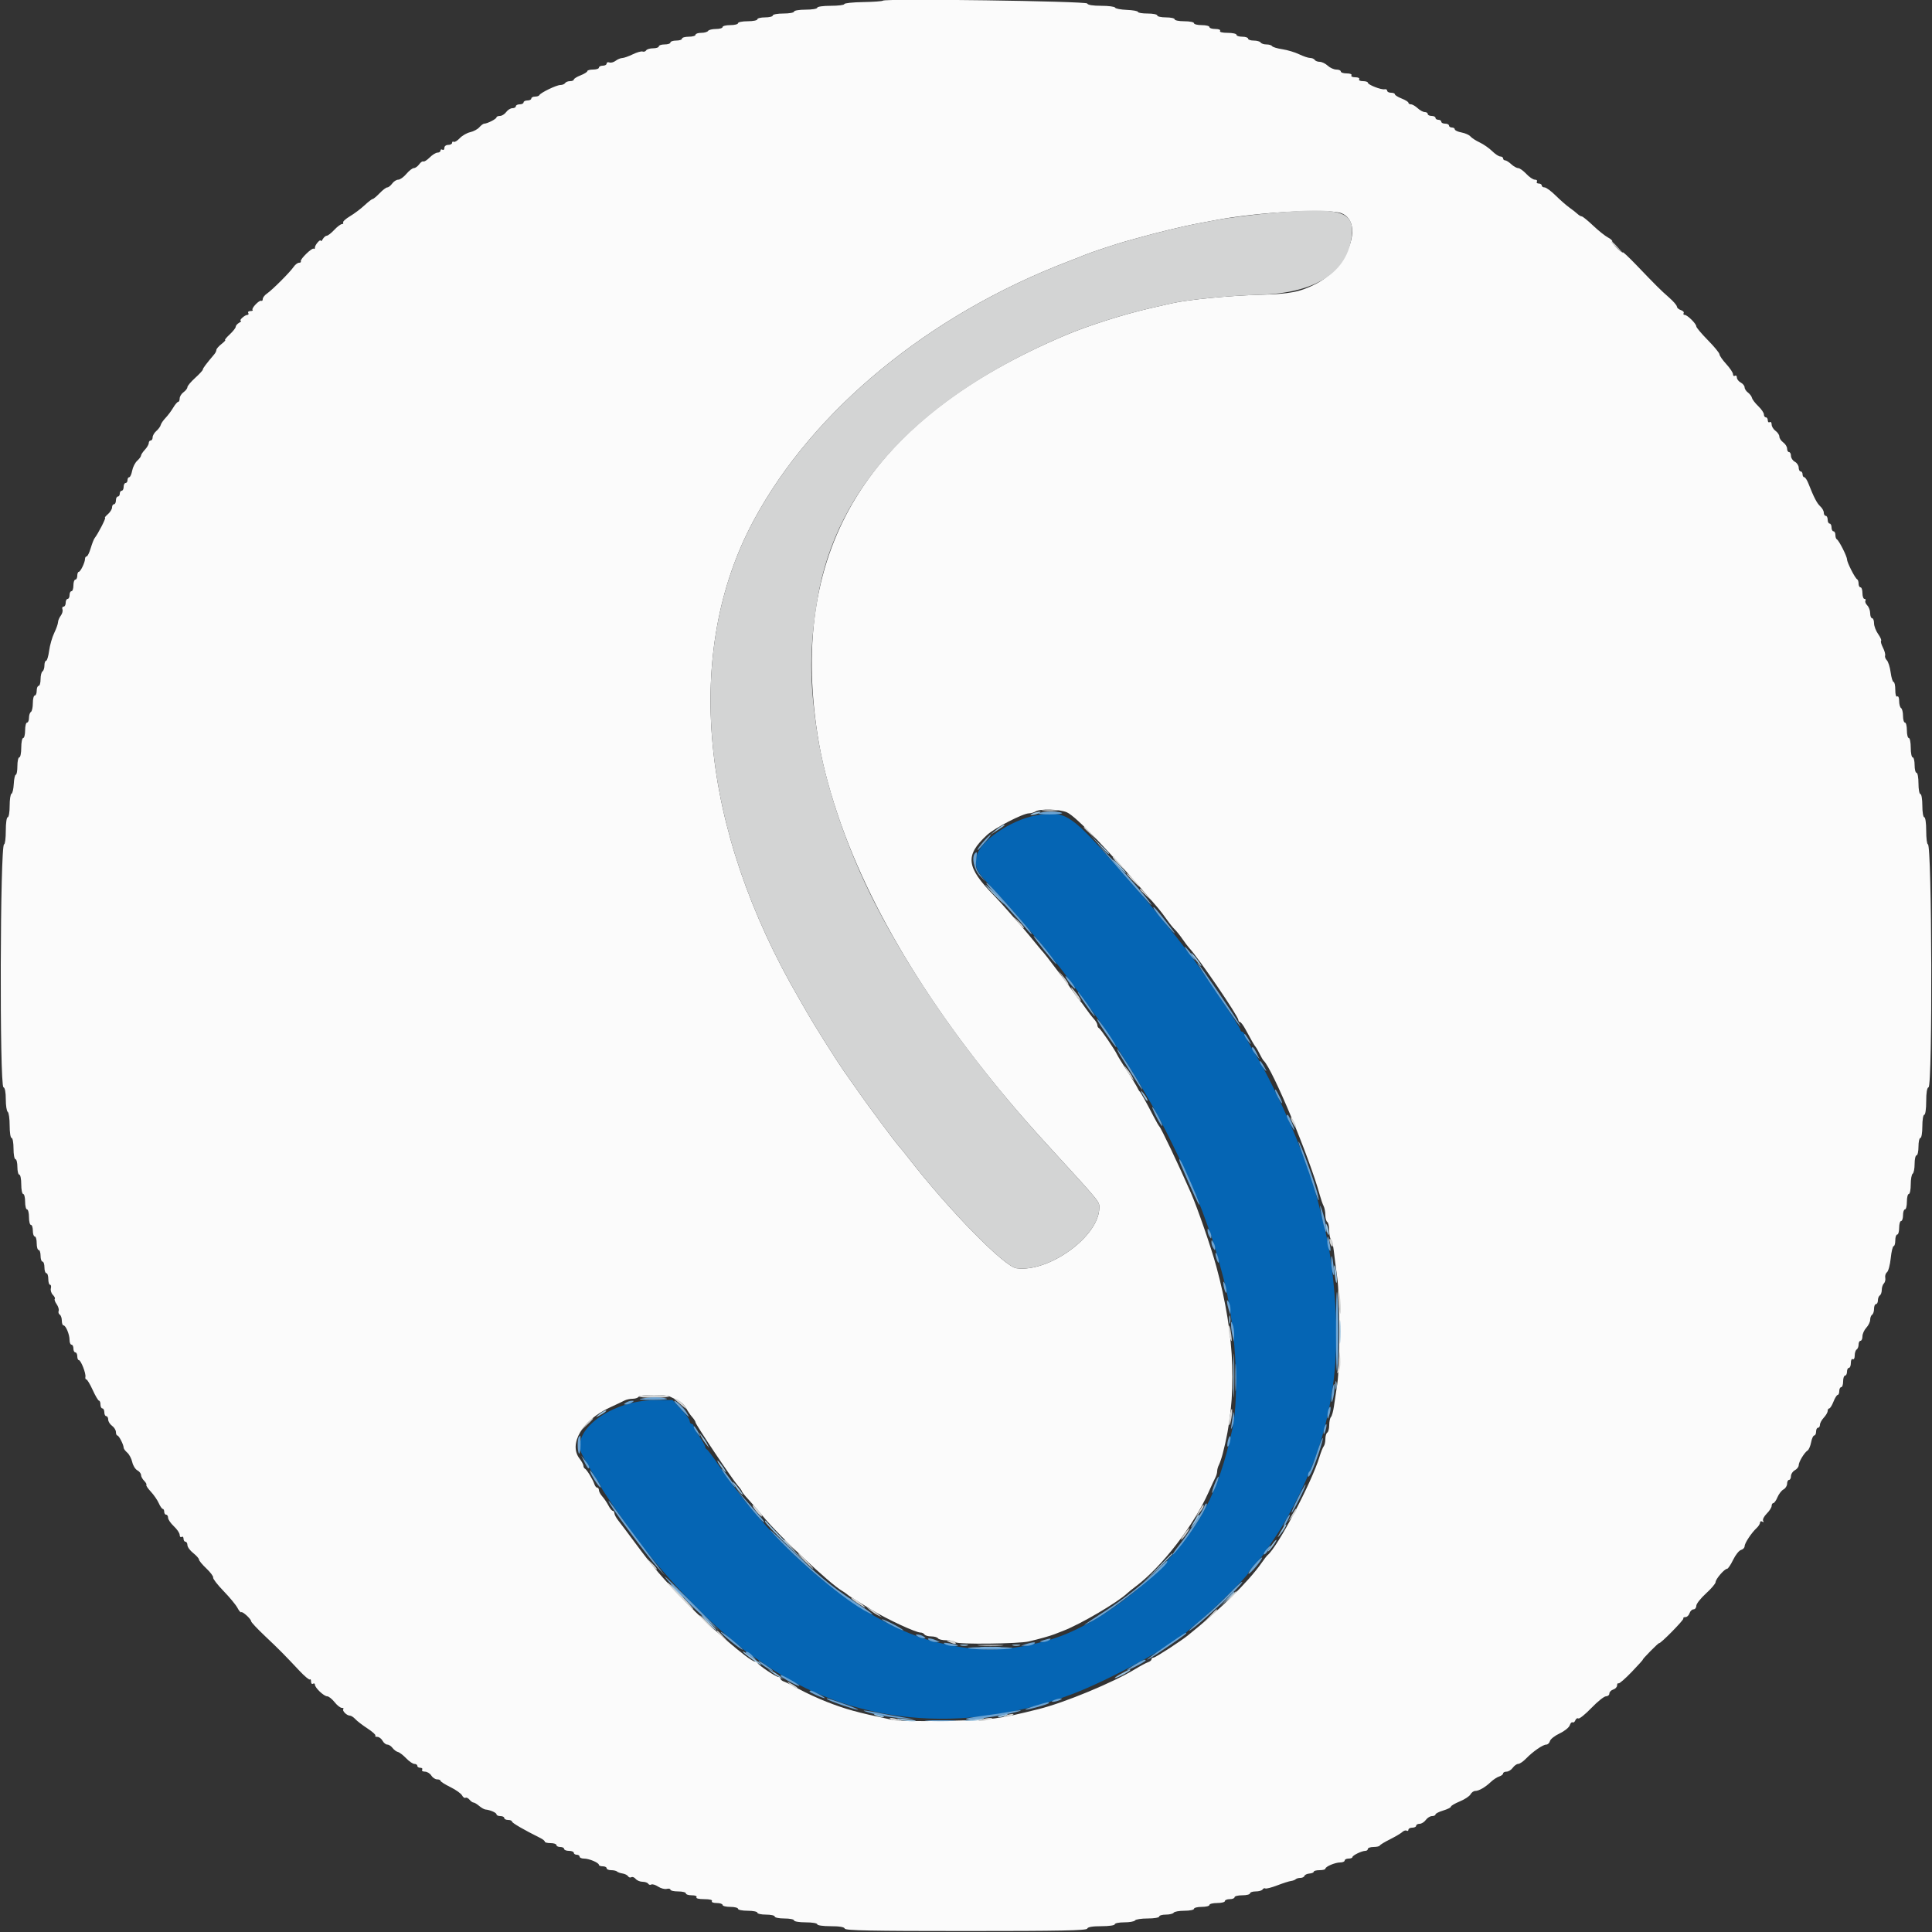 <svg id="svg" version="1.1" xmlns="http://www.w3.org/2000/svg" xmlns:xlink="http://www.w3.org/1999/xlink" width="400" height="400" viewBox="0, 0, 400,400"><rect x="0" y="0" width="400" height="400" fill="#333333" stroke="none"/><g id="svgg"><path id="path0" d="M214.600 168.791 C 209.157 169.781,202.778 174.179,202.183 177.352 C 201.783 179.482,202.153 180.362,204.489 182.840 C 206.986 185.489,211.032 190.031,212.649 192.000 C 213.282 192.770,214.132 193.760,214.539 194.200 C 214.946 194.640,216.108 196.080,217.121 197.400 C 218.134 198.720,219.067 199.890,219.195 200.000 C 219.426 200.198,223.694 205.950,227.249 210.851 C 229.300 213.679,234.176 221.290,236.315 225.000 C 237.075 226.320,238.062 228.030,238.508 228.800 C 241.603 234.147,246.993 245.515,248.940 250.800 C 251.159 256.826,251.505 257.919,253.245 264.400 C 255.781 273.844,256.687 288.718,255.159 295.800 C 252.247 309.294,248.303 316.635,239.042 325.800 C 232.576 332.199,223.969 337.616,217.200 339.546 C 208.645 341.987,202.771 342.121,194.200 340.074 C 179.312 336.516,161.305 321.929,148.683 303.200 C 147.571 301.550,146.512 300.140,146.330 300.067 C 146.149 299.993,146.000 299.756,146.000 299.539 C 146.000 299.322,145.460 298.359,144.800 297.400 C 144.140 296.441,143.600 295.463,143.600 295.228 C 143.600 294.993,143.420 294.800,143.200 294.800 C 142.980 294.800,142.800 294.539,142.800 294.220 C 142.800 293.901,141.998 292.791,141.018 291.754 L 139.235 289.867 135.718 289.875 C 126.492 289.896,117.916 296.295,120.540 301.200 C 121.696 303.362,122.928 305.449,123.647 306.462 C 124.061 307.046,124.400 307.639,124.400 307.780 C 124.400 308.021,126.207 310.713,130.052 316.200 C 135.207 323.556,144.230 333.451,150.600 338.732 C 152.360 340.191,153.890 341.478,154.000 341.592 C 154.110 341.707,154.492 341.980,154.849 342.200 C 155.206 342.420,156.609 343.377,157.967 344.328 C 176.109 357.017,199.250 359.334,222.000 350.740 C 229.746 347.814,243.370 340.360,246.000 337.609 C 246.110 337.494,247.370 336.425,248.800 335.233 C 251.790 332.740,258.398 326.195,258.404 325.720 C 258.407 325.544,259.082 324.674,259.904 323.787 C 260.727 322.899,261.580 321.896,261.800 321.556 C 262.020 321.217,263.141 319.540,264.292 317.830 C 267.234 313.459,271.186 305.372,272.853 300.314 C 276.060 290.582,277.224 280.759,276.452 269.958 C 275.944 262.844,275.274 258.242,274.043 253.400 C 273.820 252.520,273.460 251.080,273.245 250.200 C 271.501 243.077,268.293 234.661,263.943 225.800 C 262.082 222.010,261.151 220.303,258.926 216.600 C 258.397 215.720,257.862 214.685,257.736 214.300 C 257.610 213.915,257.348 213.600,257.153 213.600 C 256.959 213.600,256.800 213.402,256.800 213.160 C 256.800 212.725,248.262 199.962,246.639 197.971 C 246.177 197.406,245.350 196.335,244.800 195.592 C 244.250 194.850,242.756 192.973,241.480 191.421 C 240.204 189.869,238.867 188.240,238.509 187.800 C 237.578 186.655,233.108 181.504,230.031 178.029 C 221.657 168.573,220.293 167.756,214.600 168.791 " stroke="none" fill="#0565b4" fill-rule="evenodd"></path><path id="path1" d="M182.784 0.137 C 182.665 0.262,180.820 0.395,178.684 0.431 C 176.548 0.467,174.800 0.655,174.800 0.848 C 174.800 1.042,173.540 1.200,172.000 1.200 C 170.400 1.200,169.200 1.371,169.200 1.600 C 169.200 1.822,168.133 2.000,166.800 2.000 C 165.467 2.000,164.400 2.178,164.400 2.400 C 164.400 2.620,163.410 2.800,162.200 2.800 C 160.990 2.800,160.000 2.980,160.000 3.200 C 160.000 3.420,159.280 3.600,158.400 3.600 C 157.520 3.600,156.800 3.780,156.800 4.000 C 156.800 4.220,155.900 4.400,154.800 4.400 C 153.700 4.400,152.800 4.580,152.800 4.800 C 152.800 5.020,152.080 5.200,151.200 5.200 C 150.320 5.200,149.600 5.380,149.600 5.600 C 149.600 5.820,148.981 6.000,148.224 6.000 C 147.467 6.000,146.736 6.180,146.600 6.400 C 146.464 6.620,145.823 6.800,145.176 6.800 C 144.529 6.800,144.000 6.980,144.000 7.200 C 144.000 7.420,143.370 7.600,142.600 7.600 C 141.830 7.600,141.200 7.780,141.200 8.000 C 141.200 8.220,140.660 8.400,140.000 8.400 C 139.340 8.400,138.800 8.580,138.800 8.800 C 138.800 9.020,138.260 9.200,137.600 9.200 C 136.940 9.200,136.400 9.380,136.400 9.600 C 136.400 9.820,135.871 10.000,135.224 10.000 C 134.577 10.000,133.928 10.192,133.783 10.427 C 133.638 10.662,133.304 10.772,133.042 10.671 C 132.780 10.571,131.866 10.828,131.011 11.244 C 130.156 11.660,129.174 12.006,128.829 12.013 C 128.483 12.020,127.868 12.277,127.461 12.585 C 127.055 12.893,126.470 13.048,126.161 12.930 C 125.853 12.811,125.600 12.914,125.600 13.157 C 125.600 13.401,125.240 13.600,124.800 13.600 C 124.360 13.600,124.000 13.780,124.000 14.000 C 124.000 14.220,123.460 14.400,122.800 14.400 C 122.140 14.400,121.600 14.546,121.600 14.725 C 121.600 14.904,120.970 15.298,120.200 15.600 C 119.430 15.902,118.800 16.296,118.800 16.475 C 118.800 16.654,118.451 16.800,118.024 16.800 C 117.597 16.800,117.136 16.980,117.000 17.200 C 116.864 17.420,116.420 17.600,116.014 17.600 C 115.216 17.600,111.885 19.209,111.667 19.700 C 111.593 19.865,111.188 20.000,110.767 20.000 C 110.345 20.000,110.000 20.180,110.000 20.400 C 110.000 20.620,109.640 20.800,109.200 20.800 C 108.760 20.800,108.400 20.980,108.400 21.200 C 108.400 21.420,108.040 21.600,107.600 21.600 C 107.160 21.600,106.800 21.780,106.800 22.000 C 106.800 22.220,106.480 22.400,106.088 22.400 C 105.697 22.400,105.117 22.760,104.800 23.200 C 104.483 23.640,103.903 24.000,103.512 24.000 C 103.120 24.000,102.799 24.135,102.797 24.300 C 102.794 24.621,100.888 25.600,100.267 25.600 C 100.062 25.600,99.603 25.936,99.247 26.346 C 98.891 26.757,98.037 27.216,97.350 27.367 C 96.663 27.518,95.692 28.077,95.192 28.608 C 94.692 29.140,94.130 29.480,93.942 29.364 C 93.754 29.248,93.600 29.343,93.600 29.576 C 93.600 29.809,93.240 30.000,92.800 30.000 C 92.342 30.000,92.000 30.267,92.000 30.624 C 92.000 30.967,91.820 31.136,91.600 31.000 C 91.380 30.864,91.200 30.943,91.200 31.176 C 91.200 31.409,90.922 31.600,90.582 31.600 C 90.242 31.600,89.510 32.053,88.956 32.608 C 88.402 33.162,87.813 33.531,87.647 33.429 C 87.481 33.327,87.093 33.593,86.785 34.021 C 86.476 34.450,85.982 34.800,85.686 34.800 C 85.390 34.800,84.694 35.340,84.139 36.000 C 83.583 36.660,82.825 37.200,82.453 37.200 C 82.081 37.200,81.517 37.560,81.200 38.000 C 80.883 38.440,80.427 38.800,80.187 38.800 C 79.946 38.800,79.232 39.340,78.600 40.000 C 77.968 40.660,77.319 41.200,77.160 41.200 C 77.000 41.200,76.242 41.785,75.477 42.500 C 74.711 43.215,73.354 44.236,72.461 44.769 C 71.568 45.301,70.930 45.886,71.042 46.069 C 71.155 46.251,71.039 46.400,70.784 46.400 C 70.529 46.400,69.817 46.940,69.200 47.600 C 68.583 48.260,67.890 48.800,67.659 48.800 C 67.429 48.800,67.056 49.115,66.832 49.500 C 66.608 49.885,66.419 50.052,66.412 49.871 C 66.393 49.346,65.200 50.691,65.200 51.238 C 65.200 51.510,65.092 51.626,64.961 51.494 C 64.652 51.185,62.059 53.704,62.280 54.100 C 62.372 54.265,62.206 54.400,61.912 54.400 C 61.617 54.400,61.112 54.787,60.788 55.261 C 60.028 56.374,56.374 60.028,55.261 60.788 C 54.787 61.112,54.400 61.617,54.400 61.912 C 54.400 62.206,54.265 62.370,54.100 62.276 C 53.705 62.051,51.981 63.848,52.293 64.159 C 52.425 64.292,52.223 64.400,51.843 64.400 C 51.463 64.400,51.264 64.580,51.400 64.800 C 51.536 65.020,51.444 65.200,51.195 65.200 C 50.676 65.200,49.373 66.394,49.871 66.412 C 50.052 66.419,49.885 66.608,49.500 66.832 C 49.115 67.056,48.800 67.429,48.800 67.659 C 48.800 67.890,48.241 68.601,47.558 69.240 C 46.874 69.878,46.449 70.400,46.612 70.400 C 46.775 70.400,46.434 70.773,45.854 71.229 C 45.274 71.685,44.800 72.233,44.800 72.446 C 44.800 72.659,44.616 73.051,44.392 73.317 C 42.628 75.407,42.001 76.241,42.000 76.501 C 42.000 76.667,41.280 77.453,40.400 78.248 C 39.520 79.043,38.800 79.902,38.800 80.158 C 38.800 80.414,38.440 80.883,38.000 81.200 C 37.560 81.517,37.200 82.097,37.200 82.488 C 37.200 82.880,37.059 83.200,36.886 83.200 C 36.714 83.200,36.251 83.745,35.857 84.411 C 35.464 85.077,34.750 86.030,34.271 86.529 C 33.792 87.028,33.344 87.687,33.275 87.993 C 33.206 88.299,32.801 88.852,32.375 89.222 C 31.949 89.591,31.600 90.188,31.600 90.547 C 31.600 90.906,31.420 91.200,31.200 91.200 C 30.980 91.200,30.800 91.436,30.800 91.725 C 30.800 92.013,30.440 92.636,30.000 93.108 C 29.560 93.580,29.200 94.126,29.200 94.321 C 29.200 94.516,28.844 94.999,28.408 95.393 C 27.972 95.787,27.502 96.715,27.363 97.455 C 27.225 98.195,26.951 98.800,26.755 98.800 C 26.560 98.800,26.400 99.070,26.400 99.400 C 26.400 99.730,26.220 100.000,26.000 100.000 C 25.780 100.000,25.600 100.360,25.600 100.800 C 25.600 101.240,25.420 101.600,25.200 101.600 C 24.980 101.600,24.800 101.870,24.800 102.200 C 24.800 102.530,24.620 102.800,24.400 102.800 C 24.180 102.800,24.000 103.160,24.000 103.600 C 24.000 104.040,23.820 104.400,23.600 104.400 C 23.380 104.400,23.200 104.694,23.200 105.053 C 23.200 105.412,22.812 106.042,22.339 106.453 C 21.865 106.864,21.601 107.200,21.752 107.200 C 22.005 107.200,20.318 110.493,19.599 111.400 C 19.425 111.620,19.056 112.565,18.778 113.500 C 18.500 114.435,18.122 115.200,17.937 115.200 C 17.752 115.200,17.600 115.434,17.600 115.720 C 17.600 116.456,16.659 118.393,16.300 118.397 C 16.135 118.399,16.000 118.760,16.000 119.200 C 16.000 119.640,15.820 120.000,15.600 120.000 C 15.380 120.000,15.200 120.540,15.200 121.200 C 15.200 121.860,15.020 122.400,14.800 122.400 C 14.580 122.400,14.400 122.760,14.400 123.200 C 14.400 123.640,14.220 124.000,14.000 124.000 C 13.780 124.000,13.600 124.360,13.600 124.800 C 13.600 125.240,13.401 125.600,13.157 125.600 C 12.914 125.600,12.811 125.853,12.930 126.161 C 13.048 126.470,12.893 127.055,12.585 127.461 C 12.277 127.868,12.020 128.481,12.013 128.825 C 12.006 129.169,11.650 130.174,11.223 131.059 C 10.795 131.944,10.322 133.598,10.171 134.734 C 10.020 135.870,9.740 136.800,9.548 136.800 C 9.357 136.800,9.200 137.239,9.200 137.776 C 9.200 138.313,9.020 138.864,8.800 139.000 C 8.580 139.136,8.400 139.867,8.400 140.624 C 8.400 141.381,8.220 142.000,8.000 142.000 C 7.780 142.000,7.600 142.450,7.600 143.000 C 7.600 143.550,7.420 144.000,7.200 144.000 C 6.980 144.000,6.800 144.709,6.800 145.576 C 6.800 146.443,6.620 147.264,6.400 147.400 C 6.180 147.536,6.000 148.087,6.000 148.624 C 6.000 149.161,5.820 149.600,5.600 149.600 C 5.380 149.600,5.200 150.320,5.200 151.200 C 5.200 152.080,5.020 152.800,4.800 152.800 C 4.580 152.800,4.400 153.700,4.400 154.800 C 4.400 155.900,4.220 156.800,4.000 156.800 C 3.780 156.800,3.600 157.610,3.600 158.600 C 3.600 159.590,3.454 160.400,3.275 160.400 C 3.096 160.400,2.906 161.255,2.853 162.300 C 2.800 163.345,2.587 164.260,2.379 164.333 C 2.170 164.407,2.000 165.532,2.000 166.833 C 2.000 168.144,1.822 169.200,1.600 169.200 C 1.371 169.200,1.200 170.400,1.200 172.000 C 1.200 173.540,1.042 174.800,0.848 174.800 C 0.017 174.800,-0.113 224.829,0.718 225.106 C 1.021 225.207,1.200 226.138,1.200 227.610 C 1.200 228.898,1.380 230.064,1.600 230.200 C 1.820 230.336,2.000 231.607,2.000 233.024 C 2.000 234.475,2.175 235.600,2.400 235.600 C 2.620 235.600,2.800 236.590,2.800 237.800 C 2.800 239.010,2.980 240.000,3.200 240.000 C 3.420 240.000,3.600 240.720,3.600 241.600 C 3.600 242.480,3.780 243.200,4.000 243.200 C 4.220 243.200,4.400 244.100,4.400 245.200 C 4.400 246.300,4.580 247.200,4.800 247.200 C 5.020 247.200,5.200 247.920,5.200 248.800 C 5.200 249.680,5.380 250.400,5.600 250.400 C 5.820 250.400,6.000 251.120,6.000 252.000 C 6.000 252.880,6.180 253.600,6.400 253.600 C 6.620 253.600,6.800 254.140,6.800 254.800 C 6.800 255.460,6.980 256.000,7.200 256.000 C 7.420 256.000,7.600 256.630,7.600 257.400 C 7.600 258.170,7.780 258.800,8.000 258.800 C 8.220 258.800,8.400 259.340,8.400 260.000 C 8.400 260.660,8.580 261.200,8.800 261.200 C 9.020 261.200,9.200 261.740,9.200 262.400 C 9.200 263.060,9.380 263.600,9.600 263.600 C 9.820 263.600,10.000 264.140,10.000 264.800 C 10.000 265.460,10.163 266.000,10.363 266.000 C 10.562 266.000,10.638 266.333,10.531 266.740 C 10.425 267.148,10.613 267.756,10.950 268.093 C 11.286 268.429,11.462 268.805,11.340 268.927 C 11.218 269.048,11.393 269.541,11.729 270.020 C 12.065 270.500,12.251 271.123,12.143 271.405 C 12.034 271.688,12.138 272.038,12.373 272.183 C 12.608 272.328,12.800 272.887,12.800 273.424 C 12.800 273.961,12.951 274.400,13.136 274.400 C 13.618 274.400,14.400 276.267,14.400 277.419 C 14.400 277.958,14.580 278.400,14.800 278.400 C 15.020 278.400,15.200 278.760,15.200 279.200 C 15.200 279.640,15.380 280.000,15.600 280.000 C 15.820 280.000,16.000 280.360,16.000 280.800 C 16.000 281.240,16.146 281.600,16.325 281.600 C 16.748 281.600,17.835 284.382,17.682 285.071 C 17.618 285.362,17.708 285.601,17.882 285.601 C 18.057 285.602,18.650 286.592,19.200 287.800 C 19.750 289.008,20.335 289.998,20.500 289.999 C 20.665 289.999,20.800 290.360,20.800 290.800 C 20.800 291.240,20.980 291.600,21.200 291.600 C 21.420 291.600,21.600 291.960,21.600 292.400 C 21.600 292.840,21.780 293.200,22.000 293.200 C 22.220 293.200,22.400 293.520,22.400 293.912 C 22.400 294.303,22.760 294.883,23.200 295.200 C 23.640 295.517,24.000 296.097,24.000 296.488 C 24.000 296.880,24.135 297.201,24.300 297.203 C 24.621 297.206,25.600 299.112,25.600 299.733 C 25.600 299.938,25.936 300.397,26.346 300.753 C 26.757 301.109,27.221 301.987,27.379 302.704 C 27.536 303.420,28.010 304.191,28.433 304.417 C 28.855 304.643,29.200 305.079,29.200 305.386 C 29.200 305.692,29.491 306.234,29.848 306.590 C 30.204 306.947,30.407 307.326,30.300 307.433 C 30.193 307.540,30.609 308.167,31.224 308.826 C 31.840 309.485,32.580 310.559,32.870 311.212 C 33.159 311.865,33.531 312.400,33.698 312.400 C 33.864 312.400,34.000 312.670,34.000 313.000 C 34.000 313.330,34.180 313.600,34.400 313.600 C 34.620 313.600,34.800 313.888,34.800 314.240 C 34.800 314.591,35.340 315.383,36.000 316.000 C 36.660 316.617,37.200 317.419,37.200 317.784 C 37.200 318.149,37.380 318.336,37.600 318.200 C 37.820 318.064,38.000 318.233,38.000 318.576 C 38.000 318.919,38.180 319.200,38.400 319.200 C 38.620 319.200,38.802 319.515,38.804 319.900 C 38.806 320.285,39.346 321.025,40.004 321.545 C 40.662 322.065,41.200 322.671,41.200 322.892 C 41.200 323.112,41.892 323.947,42.737 324.747 C 43.582 325.546,44.209 326.388,44.130 326.619 C 44.052 326.849,45.025 328.109,46.294 329.419 C 47.562 330.728,48.855 332.295,49.167 332.899 C 49.479 333.504,49.826 333.907,49.938 333.796 C 50.186 333.548,52.000 335.205,52.000 335.679 C 52.000 335.865,53.280 337.229,54.844 338.709 C 57.854 341.558,58.833 342.545,61.959 345.879 C 63.031 347.023,64.019 347.848,64.154 347.713 C 64.289 347.577,64.400 347.777,64.400 348.157 C 64.400 348.537,64.580 348.736,64.800 348.600 C 65.020 348.464,65.200 348.552,65.200 348.795 C 65.200 349.434,67.063 351.200,67.737 351.200 C 68.052 351.200,68.735 351.738,69.255 352.396 C 69.775 353.054,70.455 353.594,70.767 353.596 C 71.078 353.598,71.222 353.711,71.086 353.848 C 70.768 354.165,71.792 355.200,72.425 355.200 C 72.689 355.200,73.197 355.522,73.553 355.915 C 73.909 356.308,75.049 357.184,76.087 357.861 C 77.125 358.538,77.860 359.206,77.721 359.346 C 77.581 359.486,77.760 359.600,78.119 359.600 C 78.478 359.600,78.965 359.960,79.200 360.400 C 79.435 360.840,79.882 361.200,80.191 361.200 C 80.501 361.200,80.990 361.515,81.277 361.900 C 81.565 362.285,82.062 362.657,82.383 362.728 C 82.704 362.798,83.471 363.383,84.087 364.028 C 84.703 364.672,85.475 365.200,85.803 365.200 C 86.132 365.200,86.400 365.380,86.400 365.600 C 86.400 365.820,86.681 366.000,87.024 366.000 C 87.367 366.000,87.536 366.180,87.400 366.400 C 87.264 366.620,87.522 366.800,87.973 366.800 C 88.424 366.800,89.018 367.160,89.293 367.600 C 89.568 368.040,90.109 368.400,90.496 368.400 C 90.883 368.400,91.203 368.535,91.206 368.700 C 91.210 368.865,92.127 369.449,93.244 369.998 C 94.362 370.547,95.448 371.317,95.658 371.709 C 95.868 372.101,96.191 372.329,96.375 372.216 C 96.559 372.102,96.932 372.277,97.204 372.604 C 97.476 372.932,97.854 373.200,98.044 373.200 C 98.235 373.200,98.756 373.513,99.203 373.896 C 99.650 374.278,100.237 374.612,100.508 374.638 C 101.504 374.733,102.800 375.303,102.800 375.647 C 102.800 375.841,103.160 376.000,103.600 376.000 C 104.040 376.000,104.400 376.180,104.400 376.400 C 104.400 376.620,104.760 376.800,105.200 376.800 C 105.640 376.800,106.000 376.950,106.000 377.133 C 106.000 377.417,108.485 378.859,111.897 380.554 C 112.390 380.799,112.795 381.135,112.797 381.300 C 112.799 381.465,113.340 381.600,114.000 381.600 C 114.660 381.600,115.200 381.780,115.200 382.000 C 115.200 382.220,115.560 382.400,116.000 382.400 C 116.440 382.400,116.800 382.580,116.800 382.800 C 116.800 383.020,117.250 383.200,117.800 383.200 C 118.350 383.200,118.800 383.380,118.800 383.600 C 118.800 383.820,119.070 384.000,119.400 384.000 C 119.730 384.000,120.000 384.180,120.000 384.400 C 120.000 384.620,120.414 384.800,120.920 384.800 C 121.974 384.800,123.992 385.653,123.997 386.100 C 123.999 386.265,124.360 386.400,124.800 386.400 C 125.240 386.400,125.600 386.580,125.600 386.800 C 125.600 387.020,126.020 387.200,126.533 387.200 C 127.047 387.200,127.591 387.325,127.744 387.477 C 127.896 387.629,128.413 387.814,128.893 387.887 C 129.373 387.960,129.888 388.219,130.038 388.461 C 130.188 388.704,130.490 388.791,130.710 388.656 C 130.930 388.520,131.332 388.677,131.604 389.004 C 131.876 389.332,132.515 389.600,133.025 389.600 C 133.535 389.600,134.066 389.783,134.204 390.007 C 134.342 390.230,134.631 390.305,134.845 390.172 C 135.060 390.039,135.696 390.233,136.258 390.601 C 136.821 390.970,137.623 391.183,138.041 391.073 C 138.458 390.964,138.800 391.038,138.800 391.237 C 138.800 391.437,139.520 391.600,140.400 391.600 C 141.280 391.600,142.000 391.780,142.000 392.000 C 142.000 392.220,142.551 392.400,143.224 392.400 C 143.937 392.400,144.344 392.567,144.200 392.800 C 144.049 393.045,144.670 393.200,145.800 393.200 C 146.930 393.200,147.551 393.355,147.400 393.600 C 147.256 393.833,147.663 394.000,148.376 394.000 C 149.049 394.000,149.600 394.180,149.600 394.400 C 149.600 394.620,150.320 394.800,151.200 394.800 C 152.080 394.800,152.800 394.980,152.800 395.200 C 152.800 395.420,153.700 395.600,154.800 395.600 C 155.900 395.600,156.800 395.780,156.800 396.000 C 156.800 396.220,157.610 396.400,158.600 396.400 C 159.590 396.400,160.400 396.580,160.400 396.800 C 160.400 397.020,161.300 397.200,162.400 397.200 C 163.500 397.200,164.400 397.380,164.400 397.600 C 164.400 397.822,165.467 398.000,166.800 398.000 C 168.133 398.000,169.200 398.178,169.200 398.400 C 169.200 398.628,170.389 398.800,171.967 398.800 C 173.824 398.800,174.788 398.964,174.900 399.300 C 175.031 399.693,180.409 399.800,200.000 399.800 C 219.591 399.800,224.969 399.693,225.100 399.300 C 225.212 398.964,226.176 398.800,228.033 398.800 C 229.611 398.800,230.800 398.628,230.800 398.400 C 230.800 398.180,231.689 398.000,232.776 398.000 C 233.863 398.000,234.864 397.820,235.000 397.600 C 235.136 397.380,236.317 397.200,237.624 397.200 C 238.941 397.200,240.000 397.022,240.000 396.800 C 240.000 396.580,240.619 396.400,241.376 396.400 C 242.133 396.400,242.864 396.220,243.000 396.000 C 243.136 395.780,244.137 395.600,245.224 395.600 C 246.311 395.600,247.200 395.420,247.200 395.200 C 247.200 394.980,247.920 394.800,248.800 394.800 C 249.680 394.800,250.400 394.620,250.400 394.400 C 250.400 394.180,251.120 394.000,252.000 394.000 C 252.880 394.000,253.600 393.820,253.600 393.600 C 253.600 393.380,254.050 393.200,254.600 393.200 C 255.150 393.200,255.600 393.020,255.600 392.800 C 255.600 392.580,256.320 392.400,257.200 392.400 C 258.080 392.400,258.800 392.220,258.800 392.000 C 258.800 391.780,259.329 391.600,259.976 391.600 C 260.623 391.600,261.266 391.417,261.404 391.193 C 261.542 390.970,261.796 390.874,261.969 390.981 C 262.141 391.087,263.253 390.802,264.441 390.347 C 265.628 389.892,266.911 389.481,267.292 389.435 C 267.672 389.388,268.107 389.226,268.259 389.075 C 268.410 388.924,268.848 388.800,269.233 388.800 C 269.618 388.800,269.996 388.612,270.073 388.382 C 270.149 388.152,270.614 387.934,271.106 387.897 C 271.598 387.860,272.000 387.688,272.000 387.515 C 272.000 387.342,272.540 387.200,273.200 387.200 C 273.860 387.200,274.401 387.065,274.403 386.900 C 274.408 386.453,276.426 385.600,277.480 385.600 C 277.986 385.600,278.400 385.420,278.400 385.200 C 278.400 384.980,278.760 384.800,279.200 384.800 C 279.640 384.800,280.001 384.665,280.003 384.500 C 280.007 384.141,281.944 383.200,282.680 383.200 C 282.966 383.200,283.200 383.020,283.200 382.800 C 283.200 382.580,283.725 382.400,284.367 382.400 C 285.008 382.400,285.593 382.265,285.667 382.100 C 285.740 381.935,286.700 381.351,287.800 380.802 C 288.900 380.254,290.040 379.577,290.332 379.299 C 290.625 379.020,291.030 378.895,291.232 379.020 C 291.435 379.145,291.600 379.057,291.600 378.824 C 291.600 378.591,291.960 378.400,292.400 378.400 C 292.840 378.400,293.200 378.220,293.200 378.000 C 293.200 377.780,293.520 377.600,293.912 377.600 C 294.303 377.600,294.883 377.240,295.200 376.800 C 295.517 376.360,296.097 376.000,296.488 376.000 C 296.880 376.000,297.200 375.848,297.200 375.663 C 297.200 375.478,297.920 375.111,298.800 374.847 C 299.680 374.584,300.400 374.222,300.400 374.044 C 300.400 373.866,301.227 373.379,302.238 372.962 C 303.249 372.546,304.246 371.888,304.452 371.502 C 304.659 371.116,305.094 370.800,305.420 370.800 C 306.180 370.800,307.512 370.033,308.665 368.931 C 309.165 368.453,309.940 367.946,310.387 367.804 C 310.834 367.662,311.200 367.378,311.200 367.173 C 311.200 366.968,311.520 366.800,311.912 366.800 C 312.303 366.800,312.883 366.440,313.200 366.000 C 313.517 365.560,314.025 365.200,314.328 365.200 C 314.631 365.200,315.359 364.705,315.946 364.100 C 317.377 362.625,319.436 361.200,320.137 361.200 C 320.450 361.200,320.793 360.872,320.898 360.470 C 321.002 360.069,321.910 359.355,322.913 358.883 C 323.917 358.411,324.855 357.657,324.998 357.207 C 325.141 356.757,325.406 356.480,325.587 356.592 C 325.768 356.704,326.024 356.515,326.155 356.172 C 326.287 355.830,326.567 355.656,326.778 355.787 C 326.989 355.917,328.206 354.939,329.481 353.614 C 330.756 352.288,332.115 351.203,332.500 351.202 C 332.885 351.201,333.200 350.942,333.200 350.627 C 333.200 350.312,333.560 349.940,334.000 349.800 C 334.440 349.660,334.800 349.278,334.800 348.949 C 334.800 348.621,334.935 348.428,335.100 348.520 C 335.265 348.612,336.498 347.542,337.839 346.143 C 339.181 344.745,340.211 343.600,340.130 343.600 C 340.048 343.600,340.751 342.817,341.691 341.860 C 342.631 340.903,343.446 340.155,343.503 340.196 C 343.745 340.376,348.671 335.372,348.520 335.100 C 348.428 334.935,348.621 334.800,348.949 334.800 C 349.278 334.800,349.660 334.440,349.800 334.000 C 349.940 333.560,350.312 333.200,350.627 333.200 C 350.942 333.200,351.200 332.869,351.200 332.464 C 351.200 332.060,352.100 330.912,353.200 329.914 C 354.300 328.917,355.200 327.851,355.200 327.546 C 355.200 326.924,357.042 324.800,357.581 324.800 C 357.772 324.800,358.332 323.966,358.826 322.946 C 359.319 321.927,360.055 321.006,360.462 320.900 C 360.868 320.794,361.200 320.450,361.200 320.137 C 361.200 319.503,362.621 317.352,363.700 316.354 C 364.085 315.998,364.400 315.492,364.400 315.229 C 364.400 314.967,364.608 314.881,364.862 315.038 C 365.147 315.214,365.215 315.148,365.040 314.865 C 364.884 314.612,365.214 313.950,365.778 313.385 C 366.340 312.823,366.800 312.102,366.800 311.782 C 366.800 311.462,366.958 311.200,367.151 311.200 C 367.345 311.200,367.729 310.653,368.006 309.985 C 368.283 309.316,368.845 308.590,369.255 308.371 C 369.665 308.151,370.000 307.618,370.000 307.186 C 370.000 306.754,370.180 306.400,370.400 306.400 C 370.620 306.400,370.800 306.046,370.800 305.614 C 370.800 305.182,371.160 304.635,371.600 304.400 C 372.040 304.165,372.400 303.702,372.400 303.372 C 372.400 302.675,373.567 300.736,374.245 300.306 C 374.500 300.144,374.828 299.379,374.973 298.606 C 375.118 297.833,375.408 297.200,375.618 297.200 C 375.828 297.200,376.000 296.840,376.000 296.400 C 376.000 295.960,376.180 295.600,376.400 295.600 C 376.620 295.600,376.800 295.322,376.800 294.983 C 376.800 294.644,377.160 293.980,377.600 293.508 C 378.040 293.036,378.400 292.413,378.400 292.125 C 378.400 291.836,378.546 291.600,378.725 291.600 C 378.904 291.600,379.298 290.970,379.600 290.200 C 379.902 289.430,380.296 288.800,380.475 288.800 C 380.654 288.800,380.800 288.440,380.800 288.000 C 380.800 287.560,380.980 287.200,381.200 287.200 C 381.420 287.200,381.600 286.660,381.600 286.000 C 381.600 285.340,381.780 284.800,382.000 284.800 C 382.220 284.800,382.400 284.440,382.400 284.000 C 382.400 283.560,382.580 283.200,382.800 283.200 C 383.020 283.200,383.200 282.739,383.200 282.176 C 383.200 281.596,383.373 281.260,383.600 281.400 C 383.826 281.540,384.000 281.212,384.000 280.647 C 384.000 280.097,384.180 279.536,384.400 279.400 C 384.620 279.264,384.800 278.803,384.800 278.376 C 384.800 277.949,384.980 277.600,385.200 277.600 C 385.420 277.600,385.600 277.184,385.600 276.675 C 385.600 276.167,385.960 275.364,386.400 274.892 C 386.840 274.420,387.200 273.677,387.200 273.240 C 387.200 272.804,387.380 272.336,387.600 272.200 C 387.820 272.064,388.000 271.513,388.000 270.976 C 388.000 270.439,388.180 270.000,388.400 270.000 C 388.620 270.000,388.800 269.651,388.800 269.224 C 388.800 268.797,388.980 268.336,389.200 268.200 C 389.420 268.064,389.600 267.549,389.600 267.056 C 389.600 266.563,389.797 265.963,390.038 265.722 C 390.278 265.482,390.407 264.951,390.323 264.542 C 390.239 264.134,390.402 263.620,390.684 263.400 C 390.966 263.180,391.314 261.875,391.456 260.500 C 391.598 259.125,391.868 258.000,392.057 258.000 C 392.246 258.000,392.400 257.460,392.400 256.800 C 392.400 256.140,392.580 255.600,392.800 255.600 C 393.020 255.600,393.200 254.970,393.200 254.200 C 393.200 253.430,393.380 252.800,393.600 252.800 C 393.820 252.800,394.000 252.260,394.000 251.600 C 394.000 250.940,394.180 250.400,394.400 250.400 C 394.620 250.400,394.800 249.680,394.800 248.800 C 394.800 247.920,394.980 247.200,395.200 247.200 C 395.420 247.200,395.600 246.311,395.600 245.224 C 395.600 244.137,395.780 243.136,396.000 243.000 C 396.220 242.864,396.400 241.953,396.400 240.976 C 396.400 239.999,396.580 239.200,396.800 239.200 C 397.020 239.200,397.200 238.390,397.200 237.400 C 397.200 236.410,397.380 235.600,397.600 235.600 C 397.822 235.600,398.000 234.533,398.000 233.200 C 398.000 231.867,398.178 230.800,398.400 230.800 C 398.628 230.800,398.800 229.611,398.800 228.033 C 398.800 226.211,398.967 225.211,399.288 225.104 C 400.125 224.825,399.988 174.800,399.150 174.800 C 398.958 174.800,398.800 173.540,398.800 172.000 C 398.800 170.400,398.629 169.200,398.400 169.200 C 398.178 169.200,398.000 168.133,398.000 166.800 C 398.000 165.467,397.822 164.400,397.600 164.400 C 397.380 164.400,397.200 163.410,397.200 162.200 C 397.200 160.990,397.020 160.000,396.800 160.000 C 396.580 160.000,396.400 159.280,396.400 158.400 C 396.400 157.520,396.220 156.800,396.000 156.800 C 395.780 156.800,395.600 155.900,395.600 154.800 C 395.600 153.700,395.420 152.800,395.200 152.800 C 394.980 152.800,394.800 152.080,394.800 151.200 C 394.800 150.320,394.620 149.600,394.400 149.600 C 394.180 149.600,394.000 148.981,394.000 148.224 C 394.000 147.467,393.820 146.736,393.600 146.600 C 393.380 146.464,393.200 145.813,393.200 145.153 C 393.200 144.455,393.033 144.056,392.800 144.200 C 392.558 144.349,392.400 143.804,392.400 142.824 C 392.400 141.931,392.243 141.200,392.052 141.200 C 391.860 141.200,391.585 140.308,391.440 139.217 C 391.295 138.126,390.943 137.000,390.656 136.713 C 390.370 136.427,390.206 135.982,390.292 135.724 C 390.378 135.465,390.175 134.725,389.840 134.078 C 389.506 133.431,389.334 132.799,389.460 132.674 C 389.585 132.549,389.308 131.913,388.844 131.261 C 388.380 130.610,388.000 129.609,388.000 129.038 C 388.000 128.467,387.820 128.000,387.600 128.000 C 387.380 128.000,387.200 127.537,387.200 126.971 C 387.200 126.406,386.928 125.671,386.596 125.339 C 386.264 125.007,386.095 124.570,386.220 124.368 C 386.345 124.165,386.257 124.000,386.024 124.000 C 385.791 124.000,385.600 123.460,385.600 122.800 C 385.600 122.140,385.420 121.600,385.200 121.600 C 384.980 121.600,384.800 121.255,384.800 120.833 C 384.800 120.412,384.665 120.007,384.500 119.933 C 384.081 119.747,382.400 116.438,382.400 115.800 C 382.400 115.162,380.719 111.853,380.300 111.667 C 380.135 111.593,380.000 111.188,380.000 110.767 C 380.000 110.345,379.820 110.000,379.600 110.000 C 379.380 110.000,379.200 109.640,379.200 109.200 C 379.200 108.760,379.020 108.400,378.800 108.400 C 378.580 108.400,378.400 108.040,378.400 107.600 C 378.400 107.160,378.220 106.800,378.000 106.800 C 377.780 106.800,377.600 106.506,377.600 106.147 C 377.600 105.788,377.276 105.203,376.880 104.847 C 376.192 104.229,375.526 102.949,374.411 100.100 C 374.132 99.385,373.745 98.800,373.551 98.800 C 373.358 98.800,373.200 98.530,373.200 98.200 C 373.200 97.870,373.020 97.600,372.800 97.600 C 372.580 97.600,372.400 97.246,372.400 96.814 C 372.400 96.382,372.040 95.835,371.600 95.600 C 371.160 95.365,370.800 94.818,370.800 94.386 C 370.800 93.954,370.620 93.600,370.400 93.600 C 370.180 93.600,370.000 93.280,370.000 92.888 C 370.000 92.497,369.640 91.917,369.200 91.600 C 368.760 91.283,368.400 90.743,368.400 90.400 C 368.400 90.057,368.040 89.517,367.600 89.200 C 367.160 88.883,366.800 88.293,366.800 87.888 C 366.800 87.484,366.620 87.264,366.400 87.400 C 366.180 87.536,366.000 87.367,366.000 87.024 C 366.000 86.681,365.820 86.400,365.600 86.400 C 365.380 86.400,365.200 86.132,365.200 85.803 C 365.200 85.475,364.672 84.703,364.028 84.087 C 363.383 83.471,362.798 82.704,362.728 82.383 C 362.657 82.062,362.285 81.565,361.900 81.277 C 361.515 80.990,361.200 80.501,361.200 80.191 C 361.200 79.882,360.840 79.435,360.400 79.200 C 359.960 78.965,359.600 78.498,359.600 78.162 C 359.600 77.827,359.420 77.664,359.200 77.800 C 358.980 77.936,358.800 77.789,358.800 77.474 C 358.800 77.159,358.170 76.213,357.400 75.372 C 356.630 74.531,356.000 73.625,356.000 73.357 C 356.000 73.089,354.920 71.773,353.600 70.432 C 352.280 69.092,351.200 67.808,351.200 67.579 C 351.200 67.026,349.354 65.200,348.795 65.200 C 348.552 65.200,348.456 65.033,348.582 64.829 C 348.708 64.625,348.449 64.343,348.006 64.202 C 347.563 64.061,347.192 63.733,347.182 63.473 C 347.171 63.213,346.443 62.370,345.564 61.600 C 343.805 60.061,342.945 59.206,338.799 54.880 C 337.259 53.275,336.000 52.093,336.000 52.255 C 336.000 52.417,335.466 52.038,334.814 51.414 C 334.162 50.789,333.706 50.152,333.801 49.999 C 333.895 49.846,333.491 49.468,332.902 49.160 C 332.313 48.852,330.930 47.745,329.828 46.700 C 328.726 45.655,327.672 44.800,327.484 44.800 C 327.296 44.800,326.906 44.575,326.616 44.300 C 326.326 44.025,325.579 43.440,324.956 43.000 C 324.332 42.560,323.048 41.435,322.101 40.500 C 321.154 39.565,320.114 38.800,319.789 38.800 C 319.465 38.800,319.200 38.620,319.200 38.400 C 319.200 38.180,318.919 38.000,318.576 38.000 C 318.233 38.000,318.064 37.820,318.200 37.600 C 318.336 37.380,318.149 37.200,317.784 37.200 C 317.419 37.200,316.617 36.660,316.000 36.000 C 315.383 35.340,314.625 34.800,314.315 34.800 C 314.005 34.800,313.364 34.440,312.892 34.000 C 312.420 33.560,311.846 33.200,311.617 33.200 C 311.388 33.200,311.200 33.020,311.200 32.800 C 311.200 32.580,310.944 32.400,310.631 32.400 C 310.318 32.400,309.553 31.898,308.931 31.284 C 308.309 30.670,307.150 29.864,306.355 29.491 C 305.560 29.119,304.699 28.560,304.441 28.249 C 304.183 27.938,303.348 27.567,302.586 27.424 C 301.824 27.281,301.200 26.992,301.200 26.782 C 301.200 26.572,300.930 26.400,300.600 26.400 C 300.270 26.400,300.000 26.220,300.000 26.000 C 300.000 25.780,299.640 25.600,299.200 25.600 C 298.760 25.600,298.400 25.420,298.400 25.200 C 298.400 24.980,298.130 24.800,297.800 24.800 C 297.470 24.800,297.200 24.620,297.200 24.400 C 297.200 24.180,296.840 24.000,296.400 24.000 C 295.960 24.000,295.600 23.820,295.600 23.600 C 295.600 23.380,295.322 23.200,294.983 23.200 C 294.644 23.200,293.980 22.840,293.508 22.400 C 293.036 21.960,292.413 21.600,292.125 21.600 C 291.836 21.600,291.600 21.454,291.600 21.275 C 291.600 21.096,290.970 20.702,290.200 20.400 C 289.430 20.098,288.800 19.704,288.800 19.525 C 288.800 19.346,288.440 19.200,288.000 19.200 C 287.560 19.200,287.200 19.012,287.200 18.782 C 287.200 18.553,286.962 18.418,286.671 18.482 C 285.982 18.635,283.200 17.548,283.200 17.125 C 283.200 16.946,282.739 16.800,282.176 16.800 C 281.596 16.800,281.260 16.627,281.400 16.400 C 281.541 16.172,281.196 16.000,280.600 16.000 C 280.004 16.000,279.659 15.828,279.800 15.600 C 279.944 15.367,279.537 15.200,278.824 15.200 C 278.151 15.200,277.600 15.020,277.600 14.800 C 277.600 14.580,277.184 14.400,276.675 14.400 C 276.167 14.400,275.364 14.040,274.892 13.600 C 274.420 13.160,273.677 12.800,273.240 12.800 C 272.804 12.800,272.336 12.620,272.200 12.400 C 272.064 12.180,271.637 12.000,271.252 12.000 C 270.866 12.000,269.841 11.658,268.975 11.239 C 268.109 10.821,266.543 10.350,265.495 10.193 C 264.447 10.036,263.492 9.748,263.371 9.554 C 263.251 9.359,262.724 9.200,262.200 9.200 C 261.676 9.200,261.136 9.020,261.000 8.800 C 260.864 8.580,260.223 8.400,259.576 8.400 C 258.929 8.400,258.400 8.220,258.400 8.000 C 258.400 7.780,257.860 7.600,257.200 7.600 C 256.540 7.600,256.000 7.420,256.000 7.200 C 256.000 6.980,255.179 6.800,254.176 6.800 C 253.063 6.800,252.449 6.644,252.600 6.400 C 252.744 6.167,252.337 6.000,251.624 6.000 C 250.951 6.000,250.400 5.820,250.400 5.600 C 250.400 5.380,249.680 5.200,248.800 5.200 C 247.920 5.200,247.200 5.020,247.200 4.800 C 247.200 4.580,246.300 4.400,245.200 4.400 C 244.100 4.400,243.200 4.220,243.200 4.000 C 243.200 3.780,242.390 3.600,241.400 3.600 C 240.410 3.600,239.600 3.420,239.600 3.200 C 239.600 2.980,238.700 2.800,237.600 2.800 C 236.500 2.800,235.600 2.651,235.600 2.468 C 235.600 2.286,234.565 2.096,233.300 2.046 C 232.035 1.996,230.940 1.785,230.867 1.578 C 230.793 1.370,229.503 1.200,228.000 1.200 C 226.252 1.200,225.210 1.030,225.109 0.727 C 224.945 0.234,183.242 -0.347,182.784 0.137 M277.781 44.166 C 282.498 46.137,279.095 55.388,272.400 58.794 C 269.073 60.487,267.097 60.864,260.600 61.042 C 254.421 61.211,245.976 62.035,242.622 62.796 C 241.730 62.998,239.740 63.451,238.200 63.801 C 232.698 65.054,225.303 67.405,220.600 69.396 C 179.918 86.619,163.305 113.339,169.242 152.000 C 170.046 157.238,171.412 162.646,173.485 168.800 C 180.743 190.346,195.643 213.832,216.572 236.717 C 228.136 249.362,227.601 248.711,227.591 250.103 C 227.552 255.953,217.171 263.503,210.439 262.578 C 207.889 262.228,196.298 250.372,187.983 239.610 C 187.222 238.625,186.348 237.550,186.040 237.221 C 185.732 236.892,184.011 234.637,182.216 232.211 C 179.143 228.057,178.159 226.684,174.750 221.800 C 173.203 219.584,168.574 212.240,167.249 209.900 C 166.782 209.075,166.006 207.725,165.524 206.900 C 144.886 171.550,141.392 134.941,156.059 107.717 C 168.373 84.861,192.278 65.192,221.192 54.125 C 222.627 53.576,224.160 52.971,224.600 52.780 C 225.689 52.308,231.474 50.391,233.200 49.929 C 233.970 49.723,235.140 49.400,235.800 49.211 C 238.940 48.312,244.861 46.866,247.200 46.427 C 248.630 46.159,250.610 45.782,251.600 45.591 C 260.279 43.908,275.218 43.095,277.781 44.166 M220.851 168.167 C 222.761 168.970,229.684 176.232,239.758 188.000 C 240.229 188.550,241.053 189.630,241.588 190.400 C 242.124 191.170,242.849 192.070,243.200 192.400 C 243.551 192.730,244.273 193.630,244.806 194.400 C 245.338 195.170,245.960 195.996,246.187 196.237 C 248.097 198.256,256.400 210.417,256.400 211.196 C 256.400 211.418,256.547 211.600,256.726 211.600 C 256.905 211.600,257.414 212.275,257.856 213.100 C 259.039 215.305,259.774 216.574,260.001 216.800 C 260.111 216.910,260.471 217.540,260.800 218.200 C 261.129 218.860,261.499 219.490,261.623 219.600 C 263.421 221.207,271.130 239.651,273.242 247.400 C 273.482 248.280,273.840 249.313,274.039 249.695 C 274.238 250.077,274.400 250.921,274.400 251.571 C 274.400 252.221,274.580 252.864,274.800 253.000 C 275.020 253.136,275.200 253.921,275.200 254.744 C 275.200 255.567,275.363 256.411,275.563 256.620 C 275.763 256.829,276.027 257.900,276.151 259.000 C 276.275 260.100,276.588 262.530,276.847 264.400 C 277.435 268.638,277.442 282.845,276.859 286.600 C 276.620 288.140,276.310 290.210,276.171 291.200 C 276.032 292.190,275.756 293.171,275.559 293.380 C 275.362 293.589,275.200 294.343,275.200 295.056 C 275.200 295.769,275.020 296.464,274.800 296.600 C 274.580 296.736,274.400 297.341,274.400 297.944 C 274.400 298.547,274.251 299.211,274.070 299.420 C 273.888 299.629,273.494 300.610,273.194 301.600 C 271.574 306.955,264.512 320.314,262.411 322.000 C 262.274 322.110,261.721 322.830,261.183 323.600 C 258.474 327.478,252.649 333.208,245.946 338.589 C 244.368 339.855,239.198 343.200,238.818 343.200 C 238.588 343.200,238.400 343.359,238.400 343.553 C 238.400 343.748,238.085 344.010,237.700 344.136 C 237.315 344.262,236.100 344.913,235.000 345.582 C 230.450 348.352,220.474 352.491,215.113 353.832 C 206.692 355.939,205.591 356.078,195.800 356.279 C 189.623 356.406,185.877 356.314,184.400 356.001 C 177.297 354.496,175.119 353.893,171.092 352.319 C 169.382 351.650,166.862 350.490,165.492 349.741 C 164.121 348.992,162.685 348.273,162.300 348.143 C 161.915 348.013,161.600 347.748,161.600 347.553 C 161.600 347.359,161.407 347.200,161.172 347.200 C 160.665 347.200,157.059 344.791,156.867 344.323 C 156.793 344.145,156.523 343.997,156.267 343.993 C 155.243 343.977,146.897 336.801,142.000 331.725 C 136.996 326.539,135.167 324.400,131.535 319.494 C 130.032 317.462,128.443 315.350,128.006 314.800 C 127.569 314.250,127.208 313.575,127.205 313.300 C 127.202 313.025,127.050 312.800,126.868 312.800 C 126.685 312.800,126.280 312.305,125.968 311.700 C 125.655 311.095,125.085 310.251,124.700 309.825 C 124.315 309.398,124.000 308.813,124.000 308.525 C 124.000 308.236,123.841 308.000,123.647 308.000 C 123.452 308.000,123.193 307.685,123.071 307.300 C 122.775 306.364,121.476 304.234,121.100 304.067 C 120.935 303.993,120.796 303.723,120.791 303.467 C 120.786 303.210,120.430 302.550,120.000 302.000 C 117.649 298.994,120.558 294.038,126.200 291.437 C 127.520 290.828,128.913 290.166,129.295 289.965 C 129.677 289.764,130.431 289.600,130.971 289.600 C 131.511 289.600,132.064 289.420,132.200 289.200 C 132.505 288.706,137.752 288.668,138.705 289.153 C 139.087 289.348,139.875 289.727,140.456 289.997 C 141.037 290.267,141.757 290.963,142.056 291.544 C 142.355 292.125,142.915 292.949,143.300 293.375 C 143.685 293.802,144.000 294.301,144.000 294.485 C 144.000 294.902,151.596 306.252,152.752 307.561 C 153.218 308.090,153.602 308.630,153.603 308.761 C 153.605 308.893,154.192 309.630,154.907 310.400 C 155.622 311.170,157.016 312.781,158.004 313.980 C 161.421 318.128,171.765 327.869,174.349 329.373 C 174.702 329.578,175.173 329.904,175.395 330.097 C 175.787 330.437,176.346 330.789,180.602 333.381 C 183.731 335.286,189.589 338.000,190.572 338.000 C 190.891 338.000,191.264 338.180,191.400 338.400 C 191.536 338.620,192.166 338.800,192.800 338.800 C 193.434 338.800,194.064 338.980,194.200 339.200 C 194.336 339.420,195.121 339.600,195.944 339.600 C 196.767 339.600,197.628 339.788,197.859 340.019 C 198.320 340.480,210.925 340.336,213.000 339.846 C 215.249 339.314,217.398 338.709,218.300 338.354 C 218.795 338.159,219.605 337.845,220.100 337.657 C 223.693 336.286,231.420 331.744,233.437 329.817 C 233.677 329.588,234.473 328.950,235.206 328.400 C 240.527 324.407,247.138 315.852,250.197 309.000 C 250.786 307.680,251.433 306.287,251.634 305.905 C 251.835 305.523,252.000 304.936,252.000 304.600 C 252.000 304.264,252.162 303.677,252.361 303.295 C 252.560 302.913,252.912 301.880,253.144 301.000 C 256.216 289.360,255.786 276.736,251.823 262.200 C 250.744 258.243,247.912 250.044,246.557 246.953 C 244.002 241.128,240.400 233.552,240.018 233.200 C 239.898 233.090,239.381 232.190,238.868 231.200 C 237.264 228.101,236.209 226.208,235.971 226.000 C 235.845 225.890,235.624 225.530,235.480 225.200 C 235.336 224.870,234.403 223.340,233.406 221.800 C 232.410 220.260,231.471 218.736,231.321 218.414 C 230.808 217.312,227.862 213.000,227.531 212.867 C 227.349 212.793,227.200 212.512,227.200 212.242 C 227.200 211.972,226.880 211.402,226.489 210.975 C 226.098 210.549,225.342 209.570,224.808 208.800 C 224.275 208.030,223.731 207.310,223.600 207.200 C 223.469 207.090,222.923 206.370,222.386 205.600 C 221.850 204.830,221.197 203.930,220.935 203.600 C 220.672 203.270,219.512 201.740,218.356 200.200 C 217.200 198.660,216.152 197.310,216.027 197.200 C 215.902 197.090,215.145 196.190,214.345 195.200 C 213.544 194.210,212.497 192.950,212.018 192.400 C 211.539 191.850,210.214 190.329,209.073 189.020 C 207.933 187.710,206.460 186.088,205.800 185.415 C 200.015 179.514,199.740 177.133,204.350 172.878 C 205.919 171.430,211.776 168.404,213.029 168.394 C 213.453 168.391,214.070 168.213,214.400 168.000 C 215.300 167.418,219.317 167.522,220.851 168.167 " stroke="none" fill="#fbfbfb" fill-rule="evenodd"></path><path id="path2" d="M264.000 44.037 C 259.533 44.423,254.134 45.099,251.600 45.591 C 250.610 45.782,248.630 46.159,247.200 46.427 C 244.861 46.866,238.940 48.312,235.800 49.211 C 235.140 49.400,233.970 49.723,233.200 49.929 C 231.474 50.391,225.689 52.308,224.600 52.780 C 224.160 52.971,222.627 53.576,221.192 54.125 C 192.278 65.192,168.373 84.861,156.059 107.717 C 141.392 134.941,144.886 171.550,165.524 206.900 C 166.006 207.725,166.782 209.075,167.249 209.900 C 168.574 212.240,173.203 219.584,174.750 221.800 C 178.159 226.684,179.143 228.057,182.216 232.211 C 184.011 234.637,185.732 236.892,186.040 237.221 C 186.348 237.550,187.222 238.625,187.983 239.610 C 196.298 250.372,207.889 262.228,210.439 262.578 C 217.171 263.503,227.552 255.953,227.591 250.103 C 227.601 248.711,228.136 249.362,216.572 236.717 C 201.788 220.551,189.421 203.205,181.129 187.000 C 175.338 175.683,170.849 162.465,169.242 152.000 C 167.548 140.973,167.553 134.366,169.260 124.000 C 173.085 100.784,190.691 82.058,220.600 69.396 C 225.303 67.405,232.698 65.054,238.200 63.801 C 239.740 63.451,241.730 62.998,242.622 62.796 C 245.976 62.035,254.421 61.211,260.600 61.042 C 272.365 60.719,279.079 56.406,279.879 48.657 C 280.386 43.747,277.402 42.879,264.000 44.037 M333.600 50.125 C 333.600 50.194,334.185 50.779,334.900 51.425 L 336.200 52.600 335.025 51.300 C 333.930 50.088,333.600 49.816,333.600 50.125 M215.891 167.889 C 216.601 167.977,217.861 167.979,218.691 167.892 C 219.521 167.805,218.940 167.733,217.400 167.731 C 215.860 167.729,215.181 167.800,215.891 167.889 M224.400 171.325 C 224.400 171.394,224.985 171.979,225.700 172.625 L 227.000 173.800 225.825 172.500 C 224.730 171.288,224.400 171.016,224.400 171.325 M230.400 177.455 C 230.400 177.668,231.075 178.463,231.900 179.222 L 233.400 180.600 232.000 179.004 C 231.230 178.127,230.555 177.332,230.500 177.238 C 230.445 177.144,230.400 177.241,230.400 177.455 M234.400 182.200 C 235.146 182.970,235.847 183.600,235.957 183.600 C 236.067 183.600,235.546 182.970,234.800 182.200 C 234.054 181.430,233.353 180.800,233.243 180.800 C 233.133 180.800,233.654 181.430,234.400 182.200 M236.000 184.125 C 236.000 184.194,236.585 184.779,237.300 185.425 L 238.600 186.600 237.425 185.300 C 236.330 184.088,236.000 183.816,236.000 184.125 M210.834 191.047 C 211.365 191.733,211.880 192.223,211.979 192.135 C 212.077 192.047,211.643 191.486,211.013 190.888 L 209.869 189.800 210.834 191.047 M220.037 202.400 C 221.196 204.196,221.200 204.201,221.198 203.767 C 221.197 203.565,220.732 202.860,220.165 202.200 L 219.134 201.000 220.037 202.400 M222.496 205.795 C 222.993 206.562,223.544 207.192,223.720 207.195 C 223.897 207.198,223.560 206.570,222.973 205.800 C 221.600 204.000,221.332 203.997,222.496 205.795 M233.149 221.400 C 233.365 221.840,233.834 222.560,234.193 223.000 L 234.844 223.800 234.451 223.000 C 234.235 222.560,233.766 221.840,233.407 221.400 L 232.756 220.600 233.149 221.400 M267.228 231.400 C 267.228 231.620,267.486 232.250,267.800 232.800 C 268.114 233.350,268.372 233.620,268.372 233.400 C 268.372 233.180,268.114 232.550,267.800 232.000 C 267.486 231.450,267.228 231.180,267.228 231.400 M275.228 256.676 C 275.318 257.715,275.944 258.596,275.972 257.724 C 275.987 257.242,275.820 256.736,275.600 256.600 C 275.380 256.464,275.213 256.498,275.228 256.676 M277.098 269.200 C 277.213 270.630,277.374 271.875,277.454 271.967 C 277.749 272.304,277.533 268.174,277.215 267.400 C 277.022 266.930,276.974 267.673,277.098 269.200 M254.428 275.433 C 254.444 276.075,254.616 276.960,254.810 277.400 C 255.047 277.934,255.086 277.602,254.927 276.400 C 254.646 274.280,254.388 273.780,254.428 275.433 M277.267 281.000 C 277.224 281.880,277.089 283.050,276.967 283.600 C 276.777 284.457,276.809 284.499,277.194 283.897 C 277.441 283.510,277.576 282.340,277.494 281.297 C 277.348 279.453,277.342 279.445,277.267 281.000 M132.262 289.100 C 132.160 289.265,133.572 289.400,135.400 289.400 C 137.228 289.400,138.640 289.265,138.538 289.100 C 138.436 288.935,137.024 288.800,135.400 288.800 C 133.776 288.800,132.364 288.935,132.262 289.100 M139.635 289.700 C 139.728 289.755,140.426 290.340,141.187 291.000 C 141.947 291.660,142.306 291.840,141.985 291.400 C 141.263 290.413,140.320 289.630,139.833 289.613 C 139.632 289.606,139.543 289.645,139.635 289.700 M254.600 293.200 C 254.446 294.110,254.404 294.938,254.507 295.040 C 254.610 295.143,254.813 294.477,254.960 293.560 C 255.107 292.643,255.148 291.815,255.053 291.720 C 254.958 291.624,254.754 292.290,254.600 293.200 M121.178 295.100 L 119.800 296.600 121.300 295.222 C 122.696 293.938,122.984 293.600,122.678 293.600 C 122.612 293.600,121.937 294.275,121.178 295.100 M156.470 312.778 C 156.981 313.426,157.549 313.966,157.730 313.978 C 157.912 313.990,157.642 313.470,157.130 312.822 C 156.619 312.174,156.051 311.634,155.870 311.622 C 155.688 311.610,155.958 312.130,156.470 312.778 M248.253 312.900 L 247.533 314.200 248.358 313.200 C 249.089 312.313,249.414 311.600,249.086 311.600 C 249.024 311.600,248.649 312.185,248.253 312.900 M267.453 313.700 L 266.733 315.000 267.558 314.000 C 268.289 313.113,268.614 312.400,268.286 312.400 C 268.224 312.400,267.849 312.985,267.453 313.700 M245.200 317.600 C 244.730 318.260,244.436 318.800,244.546 318.800 C 244.656 318.800,245.130 318.260,245.600 317.600 C 246.070 316.940,246.364 316.400,246.254 316.400 C 246.144 316.400,245.670 316.940,245.200 317.600 M162.400 318.925 C 162.400 318.994,162.985 319.579,163.700 320.225 L 165.000 321.400 163.825 320.100 C 162.730 318.888,162.400 318.616,162.400 318.925 M166.600 323.200 C 167.459 324.080,168.252 324.800,168.362 324.800 C 168.472 324.800,167.859 324.080,167.000 323.200 C 166.141 322.320,165.348 321.600,165.238 321.600 C 165.128 321.600,165.741 322.320,166.600 323.200 M134.834 323.847 C 135.365 324.533,135.880 325.023,135.979 324.935 C 136.077 324.847,135.643 324.286,135.013 323.688 L 133.869 322.600 134.834 323.847 M140.600 330.400 C 142.128 331.940,143.459 333.200,143.558 333.200 C 143.899 333.200,138.598 327.696,138.211 327.648 C 137.997 327.622,139.072 328.860,140.600 330.400 M254.425 330.969 L 253.050 332.600 254.605 331.113 C 255.460 330.296,256.079 329.562,255.980 329.483 C 255.881 329.403,255.181 330.072,254.425 330.969 M177.362 331.800 C 178.172 332.350,178.953 332.800,179.095 332.800 C 179.238 332.800,178.745 332.350,178.000 331.800 C 177.255 331.250,176.474 330.800,176.266 330.800 C 176.059 330.800,176.551 331.250,177.362 331.800 M180.200 333.407 C 180.640 333.766,181.360 334.235,181.800 334.451 L 182.600 334.844 181.800 334.193 C 181.360 333.834,180.640 333.365,180.200 333.149 L 179.400 332.756 180.200 333.407 M250.378 334.700 L 249.000 336.200 250.500 334.822 C 251.896 333.538,252.184 333.200,251.878 333.200 C 251.812 333.200,251.137 333.875,250.378 334.700 M146.200 336.000 C 147.059 336.880,147.852 337.600,147.962 337.600 C 148.072 337.600,147.459 336.880,146.600 336.000 C 145.741 335.120,144.948 334.400,144.838 334.400 C 144.728 334.400,145.341 335.120,146.200 336.000 M148.400 337.725 C 148.400 337.794,148.985 338.379,149.700 339.025 L 151.000 340.200 149.825 338.900 C 148.730 337.688,148.400 337.416,148.400 337.725 M196.600 340.000 C 197.701 340.473,198.092 340.473,197.800 340.000 C 197.664 339.780,197.158 339.613,196.676 339.628 C 195.831 339.655,195.829 339.669,196.600 340.000 M202.915 340.696 C 204.188 340.776,206.168 340.775,207.315 340.694 C 208.462 340.614,207.420 340.549,205.000 340.550 C 202.580 340.551,201.642 340.616,202.915 340.696 M163.600 348.764 C 164.150 349.214,164.780 349.583,165.000 349.585 C 165.428 349.588,164.705 349.034,163.400 348.360 C 162.869 348.085,162.936 348.221,163.600 348.764 M208.200 355.200 C 207.696 355.417,207.622 355.544,208.000 355.544 C 208.330 355.544,208.960 355.389,209.400 355.200 C 209.904 354.983,209.978 354.856,209.600 354.856 C 209.270 354.856,208.640 355.011,208.200 355.200 M184.600 356.000 C 185.040 356.189,185.760 356.338,186.200 356.332 C 186.843 356.323,186.804 356.257,186.000 356.000 C 184.632 355.562,183.581 355.562,184.600 356.000 M203.200 356.000 C 202.408 356.254,202.367 356.320,203.000 356.320 C 203.440 356.320,204.250 356.176,204.800 356.000 C 205.592 355.746,205.633 355.680,205.000 355.680 C 204.560 355.680,203.750 355.824,203.200 356.000 " stroke="none" fill="#d3d4d4" fill-rule="evenodd"></path><path id="path3" d="M213.800 168.400 C 213.296 168.617,213.222 168.744,213.600 168.744 C 213.930 168.744,214.560 168.589,215.000 168.400 C 215.504 168.183,215.578 168.056,215.200 168.056 C 214.870 168.056,214.240 168.211,213.800 168.400 M206.200 171.835 L 205.000 172.866 206.400 171.963 C 208.196 170.804,208.201 170.800,207.767 170.802 C 207.565 170.803,206.860 171.268,206.200 171.835 M227.583 174.900 C 229.241 176.666,229.600 176.984,229.600 176.683 C 229.600 176.619,228.745 175.764,227.700 174.783 L 225.800 173.000 227.583 174.900 M231.600 179.400 C 232.346 180.170,233.047 180.800,233.157 180.800 C 233.267 180.800,232.746 180.170,232.000 179.400 C 231.254 178.630,230.553 178.000,230.443 178.000 C 230.333 178.000,230.854 178.630,231.600 179.400 M205.800 185.200 C 206.883 186.300,207.860 187.200,207.970 187.200 C 208.080 187.200,207.283 186.300,206.200 185.200 C 205.117 184.100,204.140 183.200,204.030 183.200 C 203.920 183.200,204.717 184.100,205.800 185.200 M247.375 198.532 C 247.991 199.339,248.576 200.000,248.675 200.000 C 248.953 200.000,247.221 197.660,246.709 197.344 C 246.459 197.189,246.759 197.724,247.375 198.532 M236.360 226.200 C 237.034 227.505,237.588 228.228,237.585 227.800 C 237.583 227.580,237.214 226.950,236.764 226.400 C 236.221 225.736,236.085 225.669,236.360 226.200 M274.468 253.600 C 274.488 254.639,275.118 256.346,275.132 255.400 C 275.138 254.960,274.989 254.240,274.800 253.800 C 274.589 253.310,274.461 253.232,274.468 253.600 M276.282 263.400 C 276.409 264.500,276.577 265.475,276.656 265.567 C 276.955 265.914,276.728 262.964,276.397 262.200 C 276.174 261.685,276.133 262.113,276.282 263.400 M254.493 273.200 C 254.493 273.970,254.575 274.285,254.676 273.900 C 254.776 273.515,254.776 272.885,254.676 272.500 C 254.575 272.115,254.493 272.430,254.493 273.200 M277.346 275.800 C 277.347 278.000,277.414 278.849,277.495 277.687 C 277.576 276.524,277.576 274.724,277.493 273.687 C 277.411 272.649,277.345 273.600,277.346 275.800 M255.366 284.800 C 255.366 288.870,255.425 290.535,255.498 288.500 C 255.571 286.465,255.571 283.135,255.498 281.100 C 255.425 279.065,255.366 280.730,255.366 284.800 M276.493 286.800 C 276.493 287.570,276.575 287.885,276.676 287.500 C 276.776 287.115,276.776 286.485,276.676 286.100 C 276.575 285.715,276.493 286.030,276.493 286.800 M124.000 292.836 C 123.336 293.379,123.269 293.515,123.800 293.240 C 125.105 292.566,125.828 292.012,125.400 292.015 C 125.180 292.017,124.550 292.386,124.000 292.836 M145.149 297.400 C 145.365 297.840,145.834 298.560,146.193 299.000 L 146.844 299.800 146.451 299.000 C 146.235 298.560,145.766 297.840,145.407 297.400 L 144.756 296.600 145.149 297.400 M149.200 303.600 C 149.670 304.260,150.144 304.800,150.254 304.800 C 150.364 304.800,150.070 304.260,149.600 303.600 C 149.130 302.940,148.656 302.400,148.546 302.400 C 148.436 302.400,148.730 302.940,149.200 303.600 M152.391 307.988 C 152.857 308.641,153.442 309.302,153.691 309.456 C 153.941 309.611,153.641 309.076,153.025 308.268 C 151.688 306.515,151.184 306.292,152.391 307.988 M247.753 314.100 C 246.376 316.436,246.286 316.635,246.987 315.800 C 247.800 314.832,248.500 313.600,248.238 313.600 C 248.133 313.600,247.915 313.825,247.753 314.100 M158.400 315.040 C 158.400 315.245,160.605 317.570,163.300 320.206 L 168.200 325.000 163.400 320.013 C 160.760 317.271,158.555 314.946,158.500 314.847 C 158.445 314.748,158.400 314.834,158.400 315.040 M265.753 316.100 C 264.376 318.436,264.286 318.635,264.987 317.800 C 265.800 316.832,266.500 315.600,266.238 315.600 C 266.133 315.600,265.915 315.825,265.753 316.100 M263.200 320.000 C 262.730 320.660,262.436 321.200,262.546 321.200 C 262.656 321.200,263.130 320.660,263.600 320.000 C 264.070 319.340,264.364 318.800,264.254 318.800 C 264.144 318.800,263.670 319.340,263.200 320.000 M239.391 324.900 L 236.200 328.200 239.500 325.009 C 242.565 322.046,242.982 321.600,242.691 321.600 C 242.630 321.600,241.145 323.085,239.391 324.900 M140.000 329.400 C 140.746 330.170,141.447 330.800,141.557 330.800 C 141.667 330.800,141.146 330.170,140.400 329.400 C 139.654 328.630,138.953 328.000,138.843 328.000 C 138.733 328.000,139.254 328.630,140.000 329.400 M253.978 331.100 L 252.600 332.600 254.100 331.222 C 255.496 329.938,255.784 329.600,255.478 329.600 C 255.412 329.600,254.737 330.275,253.978 331.100 M146.600 336.000 C 147.459 336.880,148.252 337.600,148.362 337.600 C 148.472 337.600,147.859 336.880,147.000 336.000 C 146.141 335.120,145.348 334.400,145.238 334.400 C 145.128 334.400,145.741 335.120,146.600 336.000 M198.900 340.676 C 199.285 340.776,199.915 340.776,200.300 340.676 C 200.685 340.575,200.370 340.493,199.600 340.493 C 198.830 340.493,198.515 340.575,198.900 340.676 M209.700 340.676 C 210.085 340.776,210.715 340.776,211.100 340.676 C 211.485 340.575,211.170 340.493,210.400 340.493 C 209.630 340.493,209.315 340.575,209.700 340.676 M203.312 341.095 C 204.364 341.177,205.984 341.176,206.912 341.092 C 207.840 341.008,206.980 340.941,205.000 340.942 C 203.020 340.943,202.260 341.012,203.312 341.095 M153.779 341.966 C 154.080 342.452,157.600 344.932,157.600 344.657 C 157.600 344.557,156.681 343.815,155.558 343.008 C 154.435 342.201,153.635 341.732,153.779 341.966 M159.800 346.207 C 160.240 346.566,160.960 347.035,161.400 347.251 L 162.200 347.644 161.400 346.993 C 160.960 346.634,160.240 346.165,159.800 345.949 L 159.000 345.556 159.800 346.207 M232.300 346.427 C 231.475 346.863,230.800 347.308,230.800 347.418 C 230.800 347.527,231.520 347.249,232.400 346.800 C 233.280 346.351,234.000 345.897,234.000 345.792 C 234.000 345.530,233.997 345.531,232.300 346.427 M181.400 355.200 C 181.840 355.389,182.470 355.544,182.800 355.544 C 183.178 355.544,183.104 355.417,182.600 355.200 C 182.160 355.011,181.530 354.856,181.200 354.856 C 180.822 354.856,180.896 354.983,181.400 355.200 M207.000 355.200 C 206.496 355.417,206.422 355.544,206.800 355.544 C 207.130 355.544,207.760 355.389,208.200 355.200 C 208.704 354.983,208.778 354.856,208.400 354.856 C 208.070 354.856,207.440 355.011,207.000 355.200 M186.000 355.987 C 186.991 356.317,189.887 356.535,189.567 356.254 C 189.475 356.174,188.410 356.006,187.200 355.881 C 185.780 355.734,185.354 355.771,186.000 355.987 M201.000 356.000 L 199.400 356.286 200.800 356.303 C 201.570 356.313,202.650 356.176,203.200 356.000 C 204.485 355.588,203.299 355.588,201.000 356.000 " stroke="none" fill="#99c1de" fill-rule="evenodd"></path><path id="path4" d="M215.067 168.345 C 214.664 168.504,215.681 168.626,217.328 168.617 C 218.975 168.608,220.115 168.468,219.861 168.306 C 219.279 167.935,216.040 167.962,215.067 168.345 M203.641 174.214 C 202.959 174.992,202.400 175.748,202.400 175.894 C 202.400 176.040,202.536 175.989,202.703 175.780 C 202.870 175.571,203.533 174.815,204.178 174.100 C 204.822 173.385,205.245 172.800,205.116 172.800 C 204.988 172.800,204.324 173.436,203.641 174.214 M228.988 176.800 C 234.355 183.064,238.400 187.608,238.400 187.373 C 238.400 186.936,233.075 180.818,229.024 176.600 L 227.103 174.600 228.988 176.800 M201.867 176.667 C 201.094 177.440,201.642 180.031,202.845 181.294 L 204.091 182.600 203.003 181.218 C 202.094 180.065,201.946 179.553,202.108 178.118 C 202.311 176.317,202.298 176.236,201.867 176.667 M207.677 186.900 C 209.743 189.155,211.921 191.599,212.517 192.331 C 213.113 193.063,213.600 193.539,213.600 193.388 C 213.600 193.072,212.474 191.698,209.050 187.838 C 205.425 183.751,204.509 182.800,204.200 182.800 C 204.046 182.800,205.611 184.645,207.677 186.900 M238.800 187.893 C 238.800 188.088,239.627 189.227,240.637 190.424 C 243.161 193.412,244.091 194.233,242.198 191.800 C 239.504 188.337,238.800 187.528,238.800 187.893 M214.000 193.807 C 214.000 194.113,218.432 199.600,218.679 199.600 C 218.883 199.600,216.921 197.002,215.119 194.886 C 214.504 194.163,214.000 193.678,214.000 193.807 M245.991 197.188 C 246.457 197.841,247.042 198.502,247.291 198.656 C 247.541 198.811,247.241 198.276,246.625 197.468 C 245.288 195.715,244.784 195.492,245.991 197.188 M251.821 205.450 C 255.765 211.266,257.459 213.592,256.590 212.000 C 255.745 210.454,248.306 199.589,247.935 199.360 C 247.703 199.217,249.452 201.957,251.821 205.450 M221.140 203.116 C 221.633 203.809,222.244 204.504,222.497 204.660 C 222.750 204.817,222.554 204.377,222.060 203.684 C 221.567 202.991,220.956 202.296,220.703 202.140 C 220.450 201.983,220.646 202.423,221.140 203.116 M224.625 207.773 C 225.635 209.218,226.545 210.400,226.646 210.400 C 226.919 210.400,223.672 205.692,223.196 205.398 C 222.972 205.259,223.615 206.328,224.625 207.773 M228.819 213.752 C 229.973 215.428,230.991 216.800,231.082 216.800 C 231.442 216.800,227.779 211.358,227.162 210.977 C 226.920 210.827,227.665 212.076,228.819 213.752 M257.615 214.200 C 257.617 214.420,257.986 215.050,258.436 215.600 C 258.979 216.264,259.115 216.331,258.840 215.800 C 258.166 214.495,257.612 213.772,257.615 214.200 M259.209 217.100 C 259.214 217.265,259.585 217.850,260.033 218.400 L 260.848 219.400 260.214 218.100 C 259.611 216.865,259.189 216.445,259.209 217.100 M232.051 218.700 C 235.368 224.127,236.987 226.571,236.357 225.200 C 235.742 223.862,231.544 217.200,231.315 217.200 C 231.216 217.200,231.547 217.875,232.051 218.700 M260.815 219.800 C 260.817 220.020,261.186 220.650,261.636 221.200 C 262.179 221.864,262.315 221.931,262.040 221.400 C 261.366 220.095,260.812 219.372,260.815 219.800 M264.000 225.753 C 264.000 226.182,265.190 228.400,265.421 228.400 C 265.531 228.400,265.323 227.815,264.959 227.100 C 264.217 225.640,264.000 225.336,264.000 225.753 M239.420 231.240 C 239.989 232.362,240.534 233.199,240.633 233.101 C 240.823 232.910,238.851 229.200,238.559 229.200 C 238.464 229.200,238.852 230.118,239.420 231.240 M266.417 231.100 C 266.439 231.501,267.962 234.270,267.983 233.949 C 268.011 233.535,266.805 230.800,266.595 230.800 C 266.488 230.800,266.408 230.935,266.417 231.100 M268.833 236.423 C 268.815 236.546,269.358 238.166,270.040 240.023 C 270.722 241.881,271.550 244.300,271.880 245.400 C 272.706 248.149,273.250 249.373,272.948 247.800 C 272.526 245.607,268.939 235.692,268.833 236.423 M244.550 241.300 C 247.071 247.148,248.184 249.550,248.311 249.422 C 248.445 249.288,247.343 246.603,245.143 241.700 C 244.723 240.765,244.292 240.000,244.185 240.000 C 244.077 240.000,244.242 240.585,244.550 241.300 M273.371 250.200 C 273.682 252.277,274.289 254.822,274.532 255.065 C 274.878 255.411,274.352 252.492,273.731 250.624 C 273.329 249.412,273.238 249.305,273.371 250.200 M250.012 254.800 C 250.012 255.130,250.187 255.670,250.400 256.000 C 250.745 256.533,250.788 256.533,250.788 256.000 C 250.788 255.670,250.613 255.130,250.400 254.800 C 250.055 254.267,250.012 254.267,250.012 254.800 M274.806 257.033 C 274.809 257.675,274.996 258.470,275.221 258.800 C 275.514 259.230,275.554 258.946,275.362 257.800 C 275.030 255.816,274.798 255.496,274.806 257.033 M250.812 257.200 C 250.812 257.530,250.987 258.070,251.200 258.400 C 251.545 258.933,251.588 258.933,251.588 258.400 C 251.588 258.070,251.413 257.530,251.200 257.200 C 250.855 256.667,250.812 256.667,250.812 257.200 M251.656 259.600 C 251.656 259.930,251.811 260.560,252.000 261.000 C 252.217 261.504,252.344 261.578,252.344 261.200 C 252.344 260.870,252.189 260.240,252.000 259.800 C 251.783 259.296,251.656 259.222,251.656 259.600 M275.628 261.433 C 275.644 262.295,275.817 263.360,276.014 263.800 C 276.248 264.322,276.288 263.837,276.132 262.400 C 275.843 259.758,275.589 259.270,275.628 261.433 M253.268 265.600 C 253.288 266.639,253.918 268.346,253.932 267.400 C 253.938 266.960,253.789 266.240,253.600 265.800 C 253.389 265.310,253.261 265.232,253.268 265.600 M276.600 275.600 C 276.600 281.210,276.717 284.810,276.860 283.600 C 277.193 280.787,277.191 270.928,276.857 267.800 C 276.715 266.480,276.600 269.990,276.600 275.600 M254.046 269.600 C 254.065 269.930,254.224 270.650,254.400 271.200 L 254.720 272.200 254.754 271.200 C 254.773 270.650,254.613 269.930,254.400 269.600 C 254.055 269.067,254.016 269.067,254.046 269.600 M254.875 274.400 C 254.886 274.950,255.032 275.940,255.200 276.600 L 255.505 277.800 255.525 276.400 C 255.535 275.630,255.389 274.640,255.200 274.200 C 254.888 273.474,254.858 273.493,254.875 274.400 M255.751 285.200 C 255.751 287.730,255.816 288.765,255.896 287.500 C 255.975 286.235,255.975 284.165,255.896 282.900 C 255.816 281.635,255.751 282.670,255.751 285.200 M275.782 288.182 C 275.629 289.202,275.594 290.127,275.704 290.237 C 275.814 290.347,276.029 289.602,276.182 288.582 C 276.335 287.561,276.370 286.637,276.260 286.527 C 276.150 286.417,275.935 287.161,275.782 288.182 M132.800 289.577 C 131.908 289.750,132.772 289.844,135.180 289.837 C 137.258 289.831,138.518 289.703,137.980 289.553 C 136.757 289.212,134.631 289.222,132.800 289.577 M129.600 290.400 C 129.067 290.745,129.067 290.788,129.600 290.788 C 129.930 290.788,130.470 290.613,130.800 290.400 C 131.333 290.055,131.333 290.012,130.800 290.012 C 130.470 290.012,129.930 290.187,129.600 290.400 M139.600 290.126 C 139.600 290.205,140.356 291.064,141.281 292.035 C 142.802 293.633,142.888 293.675,142.184 292.483 C 141.542 291.395,139.600 289.623,139.600 290.126 M275.049 291.815 C 274.912 292.173,274.816 292.856,274.836 293.333 C 274.862 293.947,274.985 293.808,275.259 292.856 C 275.657 291.472,275.494 290.658,275.049 291.815 M255.264 292.650 C 255.229 293.118,255.105 294.108,254.989 294.850 C 254.796 296.086,254.815 296.117,255.208 295.214 C 255.445 294.672,255.568 293.682,255.483 293.014 C 255.391 292.297,255.302 292.148,255.264 292.650 M274.249 295.415 C 274.112 295.773,274.015 296.366,274.034 296.733 C 274.053 297.100,274.227 296.869,274.421 296.220 C 274.798 294.958,274.665 294.333,274.249 295.415 M143.615 295.400 C 143.617 295.620,143.986 296.250,144.436 296.800 C 144.979 297.464,145.115 297.531,144.840 297.000 C 144.166 295.695,143.612 294.972,143.615 295.400 M119.867 297.467 C 119.501 297.832,119.529 300.709,119.900 300.938 C 120.065 301.040,120.200 300.241,120.200 299.162 C 120.200 298.083,120.185 297.200,120.167 297.200 C 120.148 297.200,120.013 297.320,119.867 297.467 M254.229 298.229 C 254.081 298.815,254.051 299.384,254.161 299.494 C 254.271 299.604,254.481 299.215,254.629 298.629 C 254.776 298.042,254.806 297.473,254.696 297.363 C 254.586 297.253,254.376 297.642,254.229 298.229 M272.588 301.001 C 271.974 302.888,271.321 304.525,271.136 304.640 C 270.951 304.754,270.801 305.152,270.802 305.524 C 270.804 305.944,271.037 305.755,271.418 305.024 C 272.212 303.502,274.078 297.945,273.867 297.733 C 273.777 297.644,273.202 299.114,272.588 301.001 M120.986 302.700 C 121.335 303.415,121.706 304.000,121.810 304.000 C 122.208 304.000,121.952 303.363,121.167 302.400 L 120.352 301.400 120.986 302.700 M150.416 305.763 C 151.168 306.809,151.956 307.773,152.167 307.903 C 152.378 308.033,151.935 307.284,151.184 306.237 C 150.432 305.191,149.644 304.227,149.433 304.097 C 149.222 303.967,149.665 304.716,150.416 305.763 M122.559 305.500 C 123.289 306.884,124.370 308.299,124.387 307.891 C 124.402 307.541,122.377 304.400,122.137 304.400 C 122.050 304.400,122.240 304.895,122.559 305.500 M251.467 307.267 C 251.105 308.188,250.874 309.007,250.954 309.088 C 251.034 309.168,251.400 308.483,251.767 307.567 C 252.133 306.650,252.364 305.831,252.279 305.746 C 252.194 305.661,251.829 306.345,251.467 307.267 M268.684 310.214 C 267.871 311.856,267.293 313.200,267.398 313.200 C 267.665 313.200,270.485 307.551,270.306 307.373 C 270.227 307.293,269.497 308.572,268.684 310.214 M153.923 310.298 C 156.004 313.043,158.013 315.321,158.193 315.140 C 158.272 315.061,157.676 314.263,156.868 313.366 C 156.061 312.469,154.710 310.940,153.866 309.968 L 152.332 308.200 153.923 310.298 M126.240 311.300 C 127.349 313.230,134.442 322.710,136.192 324.600 L 137.673 326.200 136.336 324.462 C 133.630 320.942,129.356 315.214,127.812 313.038 C 126.355 310.985,125.543 310.087,126.240 311.300 M249.344 311.843 C 248.940 312.959,245.714 317.946,244.154 319.867 C 243.409 320.784,242.800 321.672,242.800 321.839 C 242.800 322.007,243.701 320.987,244.803 319.572 C 247.185 316.514,250.165 311.632,249.845 311.312 C 249.721 311.187,249.495 311.426,249.344 311.843 M266.200 314.800 C 265.859 315.460,265.669 316.000,265.779 316.000 C 265.889 316.000,266.259 315.460,266.600 314.800 C 266.941 314.140,267.131 313.600,267.021 313.600 C 266.911 313.600,266.541 314.140,266.200 314.800 M159.608 316.969 C 164.959 323.000,175.075 331.499,179.653 333.811 C 181.626 334.808,180.667 334.043,176.600 331.378 C 172.033 328.384,169.004 325.859,163.008 320.046 C 160.372 317.491,158.842 316.106,159.608 316.969 M262.198 320.802 C 261.798 321.244,261.566 321.699,261.682 321.815 C 261.797 321.930,262.190 321.569,262.555 321.012 C 263.352 319.796,263.193 319.702,262.198 320.802 M259.644 324.045 C 258.898 324.912,258.378 325.711,258.487 325.821 C 258.597 325.931,259.354 325.206,260.170 324.210 C 261.987 321.994,261.531 321.850,259.644 324.045 M239.781 324.840 C 237.336 327.375,232.964 330.850,228.957 333.443 C 223.754 336.810,223.521 336.990,226.200 335.574 C 230.656 333.220,242.995 323.304,241.581 323.214 C 241.461 323.206,240.651 323.938,239.781 324.840 M139.452 328.500 C 140.565 329.655,141.729 330.913,142.038 331.296 C 142.347 331.679,144.040 333.290,145.800 334.876 C 147.560 336.463,148.910 337.649,148.800 337.512 C 148.009 336.528,137.866 326.400,137.672 326.400 C 137.538 326.400,138.338 327.345,139.452 328.500 M254.492 329.978 C 253.112 331.420,250.625 333.725,248.965 335.100 C 247.305 336.475,246.069 337.600,246.218 337.600 C 246.993 337.600,257.614 327.825,257.190 327.501 C 257.085 327.422,255.871 328.536,254.492 329.978 M184.400 336.400 C 185.610 337.039,186.780 337.562,187.000 337.562 C 187.220 337.562,186.410 337.039,185.200 336.400 C 183.990 335.761,182.820 335.238,182.600 335.238 C 182.380 335.238,183.190 335.761,184.400 336.400 M149.222 337.887 C 149.248 338.251,153.598 341.749,153.765 341.540 C 153.827 341.463,152.825 340.539,151.539 339.487 C 150.252 338.435,149.210 337.715,149.222 337.887 M241.652 340.591 C 238.138 343.002,236.628 344.160,238.000 343.393 C 239.390 342.615,245.600 338.364,245.600 338.190 C 245.600 337.885,245.575 337.901,241.652 340.591 M190.000 338.800 C 190.330 339.013,190.870 339.188,191.200 339.188 C 191.733 339.188,191.733 339.145,191.200 338.800 C 190.870 338.587,190.330 338.412,190.000 338.412 C 189.467 338.412,189.467 338.455,190.000 338.800 M192.400 339.600 C 192.730 339.813,193.360 339.978,193.800 339.966 L 194.600 339.944 193.800 339.600 C 192.604 339.086,191.605 339.086,192.400 339.600 M216.000 339.600 C 215.176 339.864,215.141 339.926,215.800 339.954 C 216.240 339.973,216.870 339.813,217.200 339.600 C 217.901 339.147,217.414 339.147,216.000 339.600 M195.600 340.379 C 195.930 340.604,196.725 340.791,197.367 340.794 C 198.904 340.802,198.584 340.570,196.600 340.238 C 195.454 340.046,195.170 340.086,195.600 340.379 M212.400 340.400 L 211.400 340.720 212.400 340.754 C 212.950 340.773,213.670 340.613,214.000 340.400 C 214.764 339.906,213.942 339.906,212.400 340.400 M200.476 341.260 C 200.984 341.403,203.020 341.520,205.000 341.520 C 206.980 341.520,209.016 341.403,209.524 341.260 C 210.032 341.117,207.996 341.000,205.000 341.000 C 202.004 341.000,199.968 341.117,200.476 341.260 M154.400 342.154 C 154.400 342.239,154.895 342.627,155.500 343.016 L 156.600 343.724 155.838 342.862 C 155.164 342.099,154.400 341.723,154.400 342.154 M157.069 344.032 C 157.566 344.633,160.000 346.164,160.000 345.876 C 160.000 345.783,159.235 345.202,158.300 344.585 C 157.365 343.968,156.811 343.720,157.069 344.032 M235.111 344.560 C 232.787 345.941,232.782 346.206,235.100 345.041 C 236.255 344.461,237.200 343.900,237.200 343.793 C 237.200 343.449,236.629 343.658,235.111 344.560 M161.600 346.966 C 161.600 347.235,165.307 349.227,165.482 349.052 C 165.570 348.964,164.800 348.421,163.770 347.846 C 161.863 346.780,161.600 346.673,161.600 346.966 M167.600 350.195 C 167.600 350.405,170.335 351.611,170.749 351.583 C 171.070 351.562,168.301 350.039,167.900 350.017 C 167.735 350.008,167.600 350.088,167.600 350.195 M171.262 351.795 C 171.611 352.145,176.979 354.000,177.598 353.986 C 177.929 353.979,176.670 353.440,174.800 352.789 C 171.281 351.564,170.933 351.466,171.262 351.795 M218.200 352.000 C 217.696 352.217,217.622 352.344,218.000 352.344 C 218.330 352.344,218.960 352.189,219.400 352.000 C 219.904 351.783,219.978 351.656,219.600 351.656 C 219.270 351.656,218.640 351.811,218.200 352.000 M214.200 353.200 C 212.880 353.604,212.042 353.950,212.338 353.967 C 213.011 354.008,217.200 352.805,217.200 352.572 C 217.200 352.317,216.834 352.393,214.200 353.200 M179.200 354.353 C 181.014 354.976,184.160 355.556,186.800 355.753 L 189.400 355.948 187.000 355.568 C 185.680 355.358,183.790 355.020,182.800 354.815 C 179.648 354.163,178.051 353.958,179.200 354.353 M208.800 354.449 C 207.810 354.641,205.471 354.992,203.603 355.230 C 201.734 355.467,200.114 355.756,200.003 355.870 C 199.496 356.392,207.142 355.334,210.600 354.404 C 212.178 353.980,211.079 354.007,208.800 354.449 M192.117 356.297 C 193.611 356.374,195.951 356.374,197.317 356.296 C 198.682 356.218,197.460 356.155,194.600 356.155 C 191.740 356.156,190.622 356.220,192.117 356.297 " stroke="none" fill="#6ca4d4" fill-rule="evenodd"></path></g></svg>